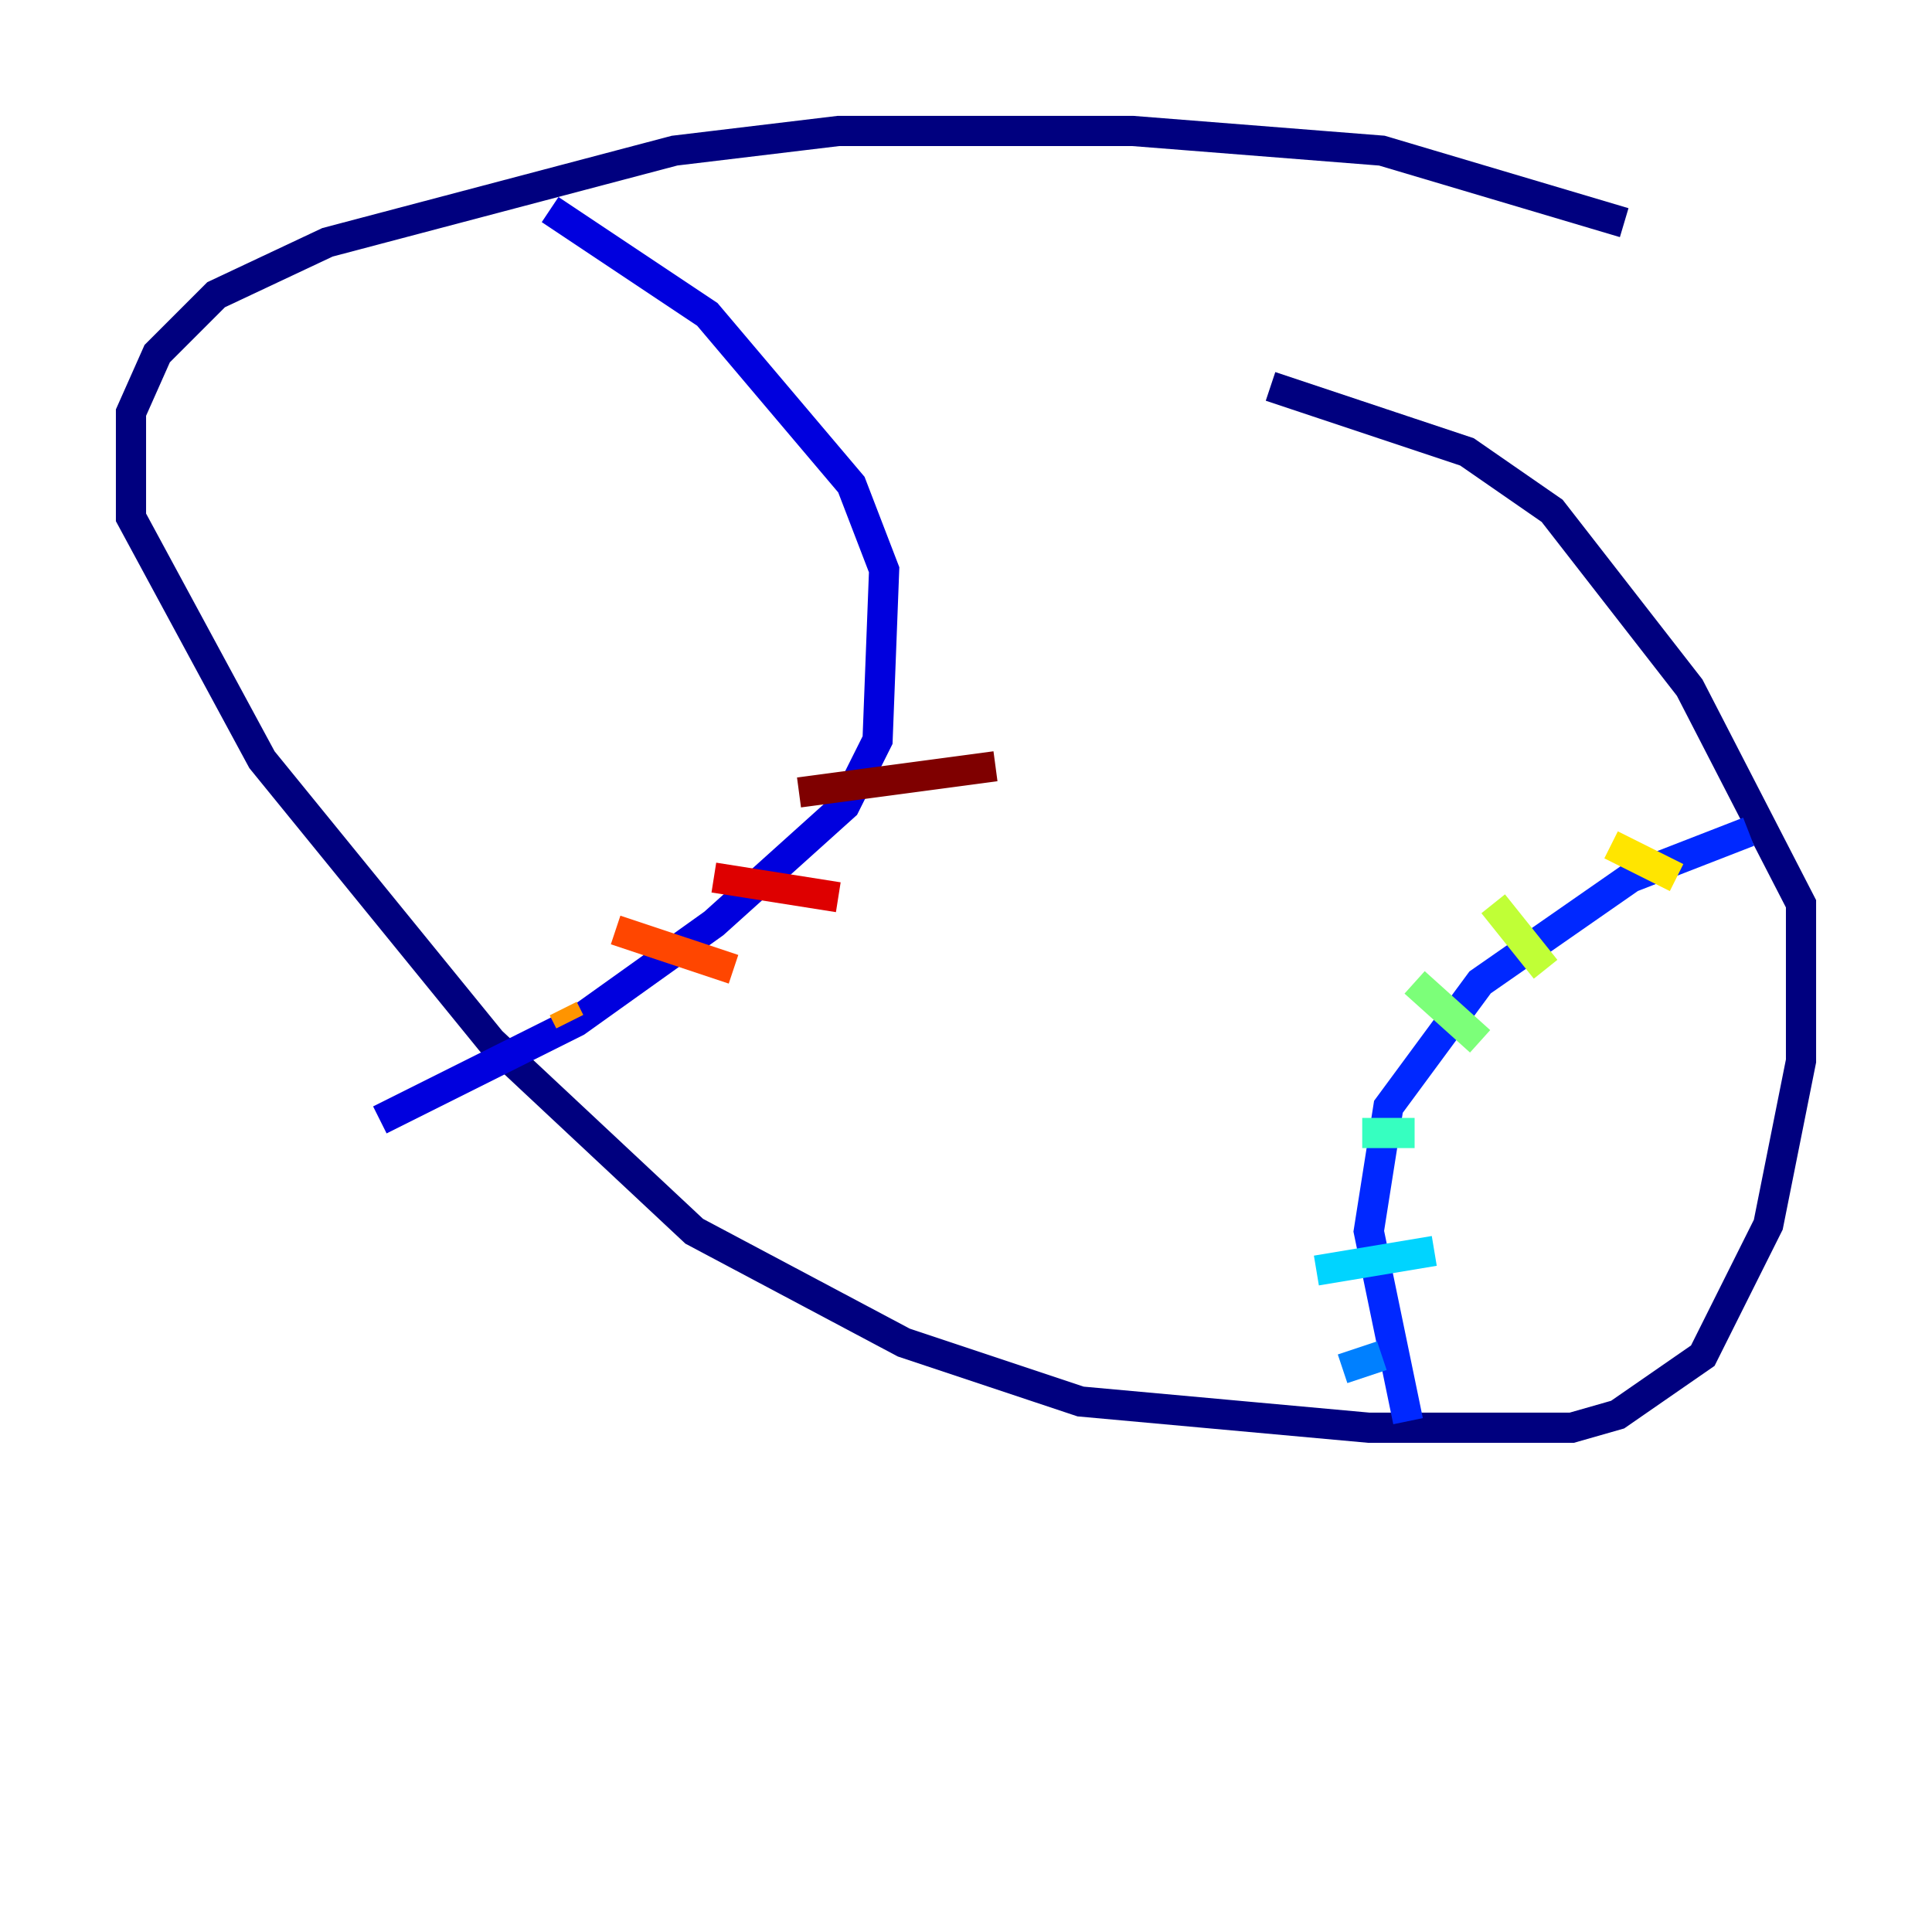 <?xml version="1.0" encoding="utf-8" ?>
<svg baseProfile="tiny" height="128" version="1.2" viewBox="0,0,128,128" width="128" xmlns="http://www.w3.org/2000/svg" xmlns:ev="http://www.w3.org/2001/xml-events" xmlns:xlink="http://www.w3.org/1999/xlink"><defs /><polyline fill="none" points="107.607,14.752 91.552,9.98 75.064,8.678 55.539,8.678 44.691,9.98 21.695,16.054 14.319,19.525 10.414,23.43 8.678,27.336 8.678,34.278 17.356,50.332 32.542,68.99 45.993,81.573 59.878,88.949 71.593,92.854 90.685,94.59 104.136,94.59 107.173,93.722 112.814,89.817 117.153,81.139 119.322,70.291 119.322,59.878 111.946,45.559 102.834,33.844 97.193,29.939 84.176,25.6" stroke="#00007f" stroke-width="2" /><polyline fill="none" points="36.447,13.885 46.861,20.827 56.407,32.108 58.576,37.749 58.142,49.031 55.973,53.37 47.295,61.18 38.183,67.688 25.166,74.197" stroke="#0000de" stroke-width="2" /><polyline fill="none" points="93.288,94.156 90.685,81.573 91.986,73.329 98.061,65.085 108.041,58.142 115.851,55.105" stroke="#0028ff" stroke-width="2" /><polyline fill="none" points="88.949,90.685 91.552,89.817" stroke="#0080ff" stroke-width="2" /><polyline fill="none" points="87.214,84.176 95.024,82.875" stroke="#00d4ff" stroke-width="2" /><polyline fill="none" points="90.251,75.064 93.722,75.064" stroke="#36ffc0" stroke-width="2" /><polyline fill="none" points="93.722,65.085 98.061,68.99" stroke="#7cff79" stroke-width="2" /><polyline fill="none" points="98.929,59.878 102.4,64.217" stroke="#c0ff36" stroke-width="2" /><polyline fill="none" points="106.739,55.973 111.078,58.142" stroke="#ffe500" stroke-width="2" /><polyline fill="none" points="37.315,66.82 37.749,67.688" stroke="#ff9400" stroke-width="2" /><polyline fill="none" points="40.786,61.614 48.597,64.217" stroke="#ff4600" stroke-width="2" /><polyline fill="none" points="47.295,58.142 55.539,59.444" stroke="#de0000" stroke-width="2" /><polyline fill="none" points="52.936,52.502 65.953,50.766" stroke="#7f0000" stroke-width="2" /></svg>